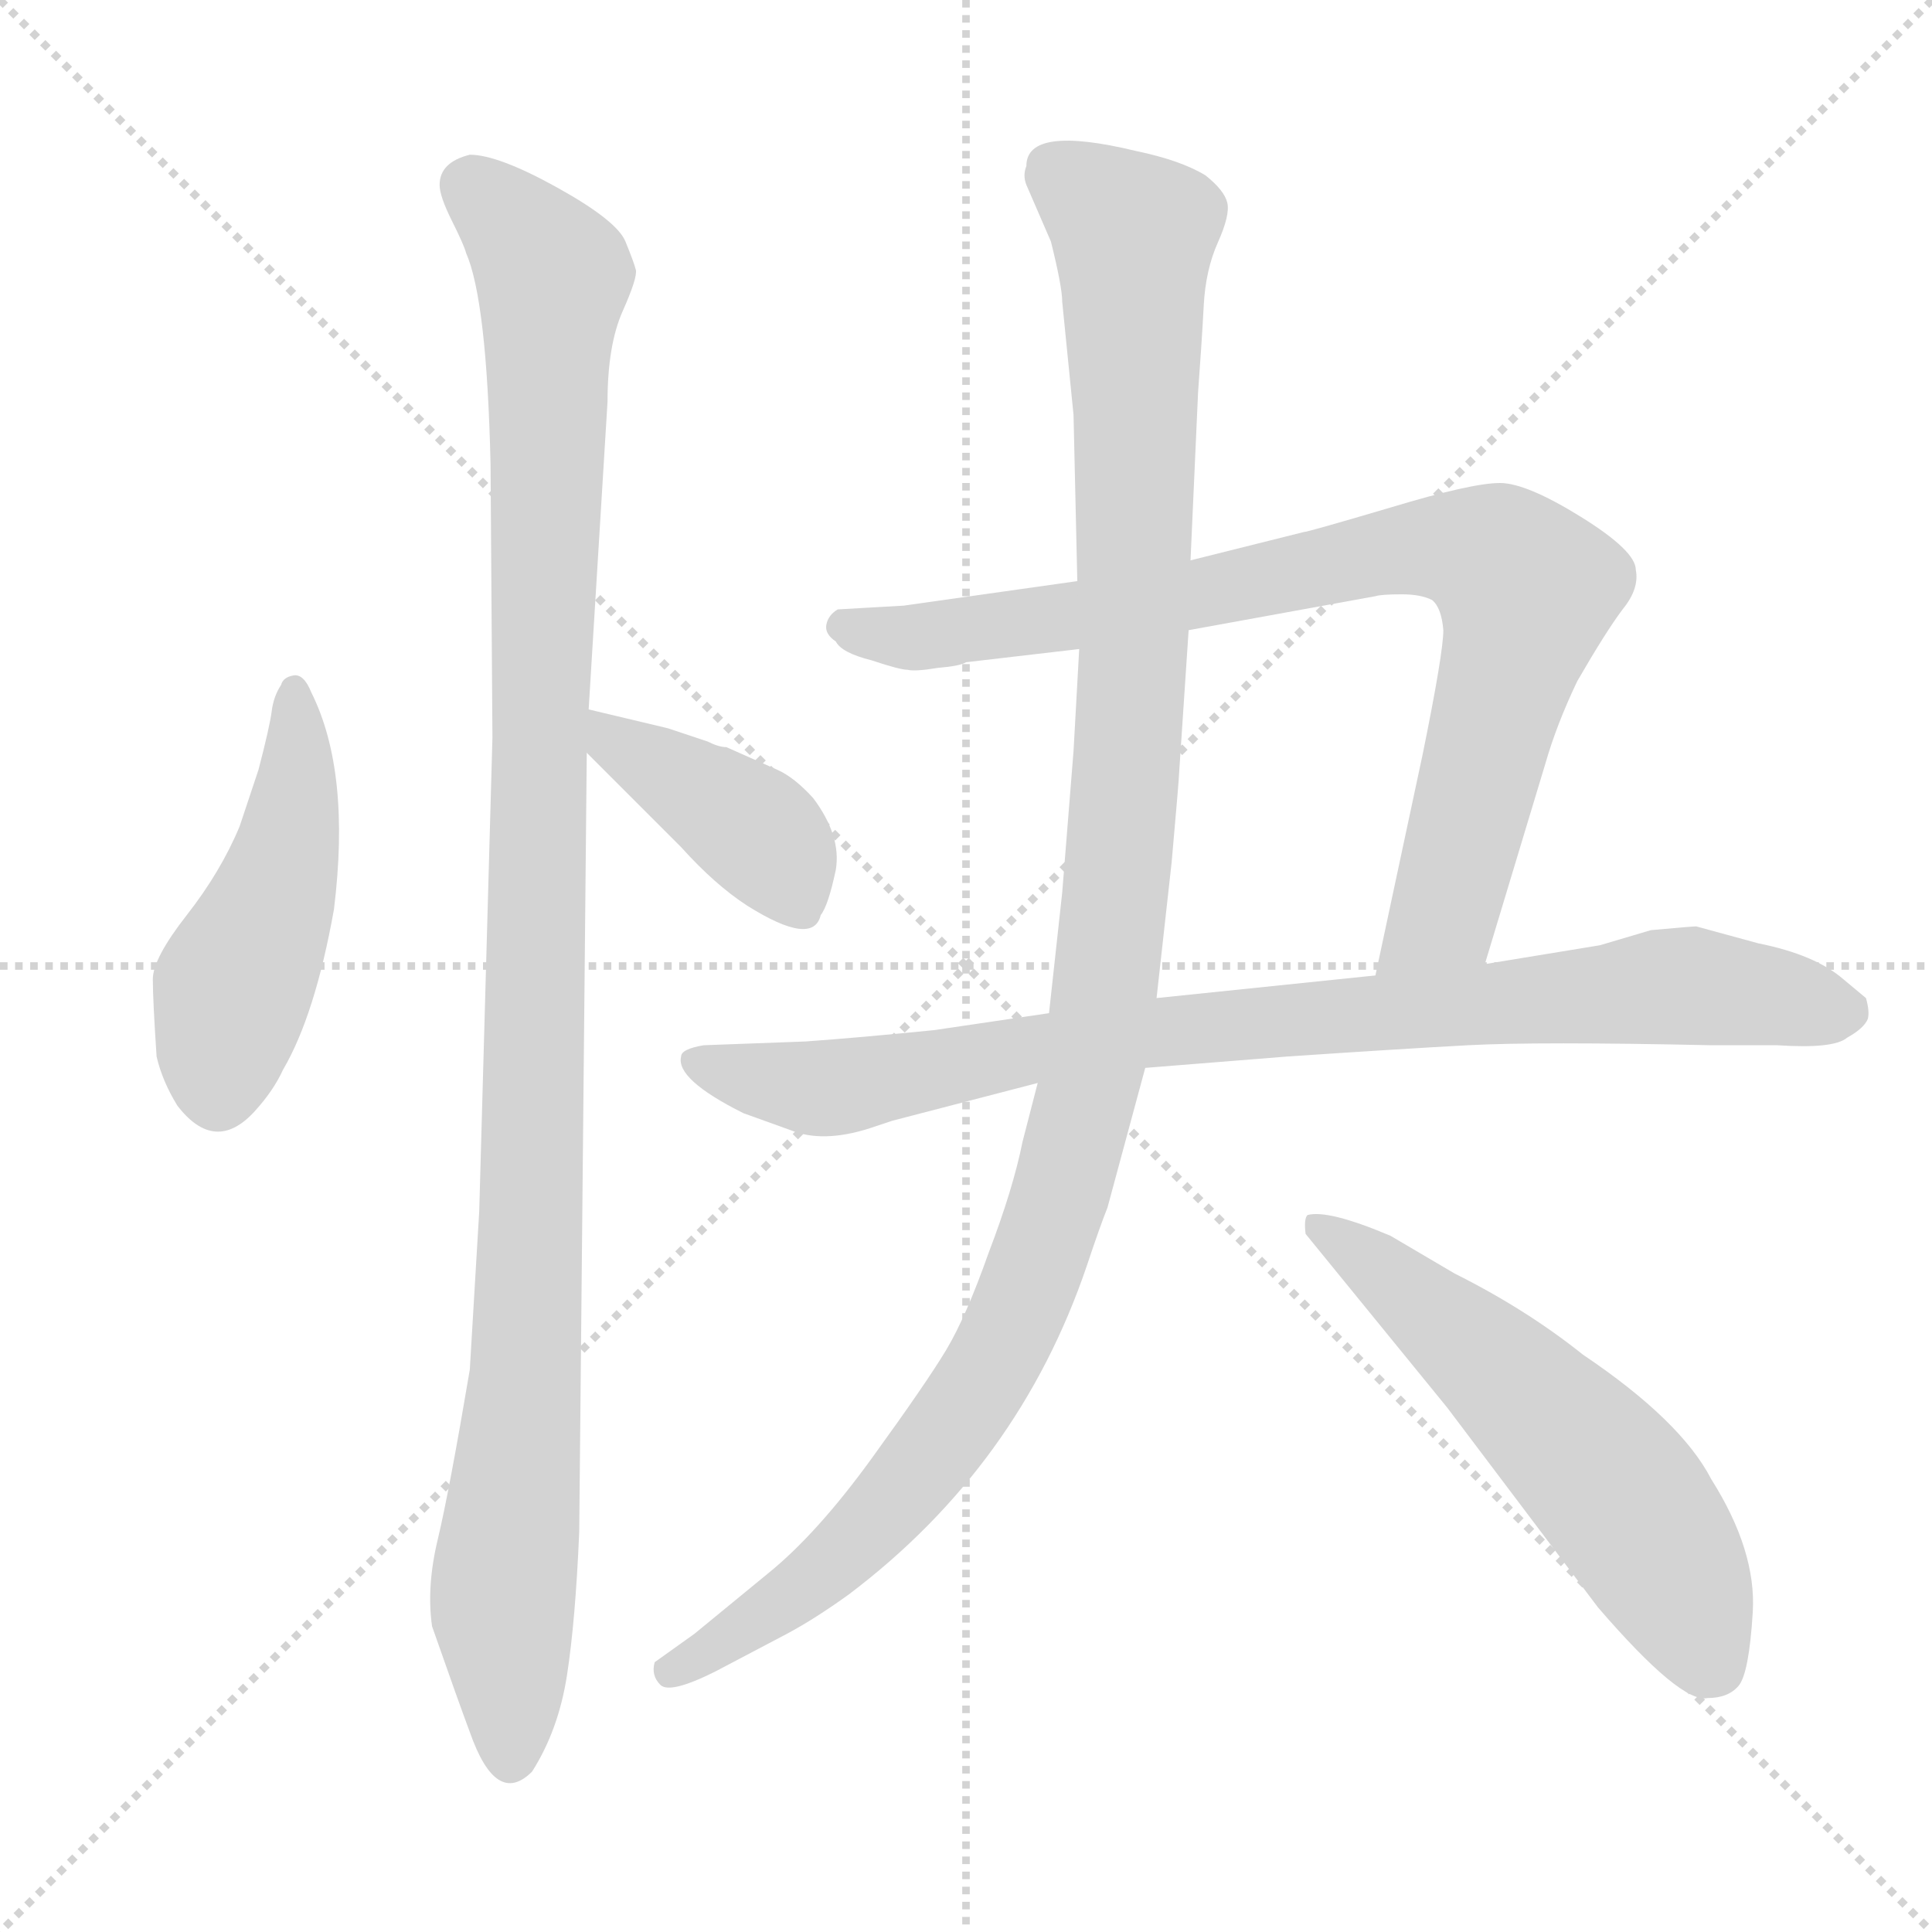 <svg xmlns="http://www.w3.org/2000/svg" version="1.1" viewBox="0 0 1024 1024">
  <g stroke="lightgray" stroke-dasharray="1,1" stroke-width="1" transform="scale(4, 4)">
    <line x1="0" y1="0" x2="256" y2="256" />
    <line x1="256" y1="0" x2="0" y2="256" />
    <line x1="128" y1="0" x2="128" y2="256" />
    <line x1="0" y1="128" x2="256" y2="128" />
  </g>
  <g transform="scale(1.0, -1.0) translate(0.0, -816.00)">
    <style type="text/css">
      
        @keyframes keyframes0 {
          from {
            stroke: blue;
            stroke-dashoffset: 473;
            stroke-width: 128;
          }
          61% {
            animation-timing-function: step-end;
            stroke: blue;
            stroke-dashoffset: 0;
            stroke-width: 128;
          }
          to {
            stroke: black;
            stroke-width: 1024;
          }
        }
        #make-me-a-hanzi-animation-0 {
          animation: keyframes0 0.635s both;
          animation-delay: 0s;
          animation-timing-function: linear;
        }
      
        @keyframes keyframes1 {
          from {
            stroke: blue;
            stroke-dashoffset: 1107;
            stroke-width: 128;
          }
          78% {
            animation-timing-function: step-end;
            stroke: blue;
            stroke-dashoffset: 0;
            stroke-width: 128;
          }
          to {
            stroke: black;
            stroke-width: 1024;
          }
        }
        #make-me-a-hanzi-animation-1 {
          animation: keyframes1 1.151s both;
          animation-delay: 0.635s;
          animation-timing-function: linear;
        }
      
        @keyframes keyframes2 {
          from {
            stroke: blue;
            stroke-dashoffset: 406;
            stroke-width: 128;
          }
          57% {
            animation-timing-function: step-end;
            stroke: blue;
            stroke-dashoffset: 0;
            stroke-width: 128;
          }
          to {
            stroke: black;
            stroke-width: 1024;
          }
        }
        #make-me-a-hanzi-animation-2 {
          animation: keyframes2 0.58s both;
          animation-delay: 1.786s;
          animation-timing-function: linear;
        }
      
        @keyframes keyframes3 {
          from {
            stroke: blue;
            stroke-dashoffset: 848;
            stroke-width: 128;
          }
          73% {
            animation-timing-function: step-end;
            stroke: blue;
            stroke-dashoffset: 0;
            stroke-width: 128;
          }
          to {
            stroke: black;
            stroke-width: 1024;
          }
        }
        #make-me-a-hanzi-animation-3 {
          animation: keyframes3 0.94s both;
          animation-delay: 2.366s;
          animation-timing-function: linear;
        }
      
        @keyframes keyframes4 {
          from {
            stroke: blue;
            stroke-dashoffset: 869;
            stroke-width: 128;
          }
          74% {
            animation-timing-function: step-end;
            stroke: blue;
            stroke-dashoffset: 0;
            stroke-width: 128;
          }
          to {
            stroke: black;
            stroke-width: 1024;
          }
        }
        #make-me-a-hanzi-animation-4 {
          animation: keyframes4 0.957s both;
          animation-delay: 3.306s;
          animation-timing-function: linear;
        }
      
        @keyframes keyframes5 {
          from {
            stroke: blue;
            stroke-dashoffset: 1160;
            stroke-width: 128;
          }
          79% {
            animation-timing-function: step-end;
            stroke: blue;
            stroke-dashoffset: 0;
            stroke-width: 128;
          }
          to {
            stroke: black;
            stroke-width: 1024;
          }
        }
        #make-me-a-hanzi-animation-5 {
          animation: keyframes5 1.194s both;
          animation-delay: 4.264s;
          animation-timing-function: linear;
        }
      
        @keyframes keyframes6 {
          from {
            stroke: blue;
            stroke-dashoffset: 576;
            stroke-width: 128;
          }
          65% {
            animation-timing-function: step-end;
            stroke: blue;
            stroke-dashoffset: 0;
            stroke-width: 128;
          }
          to {
            stroke: black;
            stroke-width: 1024;
          }
        }
        #make-me-a-hanzi-animation-6 {
          animation: keyframes6 0.719s both;
          animation-delay: 5.458s;
          animation-timing-function: linear;
        }
      
    </style>
    
      <path d="M 165 449 Q 161 459 155.5 458 Q 150 457 149 453 Q 145 447 144 439 Q 143 431 137 408 L 127 378 Q 117 354 99 331 Q 81 308 81 297 Q 81 286 83 256 Q 86 243 94 230 Q 114 204 135 227 Q 145 238 150 249 Q 167 278 177 334 Q 186 407 165 449 Z" fill="lightgray" />
    
      <path d="M 312 440 L 322 603 Q 322 633 330 651 Q 338 669 337 673 Q 336 677 331.5 688 Q 327 699 295.5 716.5 Q 264 734 249 734 Q 233 730 233 718 Q 233 712 239.5 699 Q 246 686 247 682 Q 258 657 260 570 L 261 425 L 254 174 L 249 90 Q 238 25 232 0 Q 226 -25 229 -46 Q 243 -86 249 -102 Q 263 -142 282 -123 Q 296 -101 300.5 -72 Q 305 -43 307 4 L 311 417 L 312 440 Z" fill="lightgray" />
    
      <path d="M 385 420 Q 381 420 375 423 L 354 430 L 312 440 C 283 447 290 438 311 417 L 361 367 Q 379 347 396 336 Q 431 314 435 331 Q 439 336 443 355 Q 446 373 431 393 Q 421 404 412 408 L 385 420 Z" fill="lightgray" />
    
      <path d="M 571 508 L 479 495 L 444 493 Q 439 490 438 485 Q 437 480 443 476 Q 446 470 462 466 Q 477 461 481 461 Q 485 460 497 462 Q 509 463 512 465 L 572 472 L 630 482 L 729 500 Q 732 501 743 501 Q 753 501 759 498 Q 764 494 765 482 Q 765 470 754 416 L 729 299 C 723 270 778 276 787 305 L 819 411 Q 825 432 836 455 Q 851 481 860 493 Q 869 504 867 514 Q 867 524 838 542 Q 809 560 795 560 Q 780 560 737 547 Q 693 534 691 534 L 631 519 L 571 508 Z" fill="lightgray" />
    
      <path d="M 556 279 L 495 270 Q 455 266 427 264 L 373 262 Q 361 260 361 256 Q 358 244 394 226 L 419 217 Q 436 210 461 218 L 473 222 L 550 242 L 607 250 L 682 256 Q 741 260 778 262 Q 815 264 907 262 L 942 262 Q 972 260 979 266 Q 988 271 990 276 Q 991 280 989 287 L 977 297 Q 962 310 932 316 L 899 325 Q 897 325 875 323 L 848 315 L 787 305 L 729 299 L 613 287 L 556 279 Z" fill="lightgray" />
    
      <path d="M 544 728 Q 542 723 544 718 L 557 688 Q 563 664 563 656 L 569 596 L 571 508 L 572 472 L 569 418 L 563 343 L 556 279 L 550 242 L 542 211 Q 537 186 524 152 Q 512 118 501.5 100.5 Q 491 83 462 43 Q 433 3 407 -18 L 368 -50 L 347 -65 Q 345 -72 350 -77 Q 355 -82 379 -70 L 417 -50 Q 432 -42 450 -29 Q 540 39 576 145 Q 583 166 587 176 L 607 250 L 613 287 L 621 359 Q 625 404 625 407 L 630 482 L 631 519 L 635 608 Q 637 635 638 654 Q 639 673 645.5 687.5 Q 652 702 650.5 708.5 Q 649 715 639 723 Q 626 731 602 736 Q 544 750 544 728 Z" fill="lightgray" />
    
      <path d="M 737 161 Q 704 175 693 172 Q 691 170 692 162 L 767 70 L 847 -36 Q 891 -87 905 -84 Q 916 -84 921.5 -77.5 Q 927 -71 929 -38.5 Q 931 -6 907 32 Q 891 63 839 98 Q 809 122 771 141 L 737 161 Z" fill="lightgray" />
    
    
      <clipPath id="make-me-a-hanzi-clip-0">
        <path d="M 165 449 Q 161 459 155.5 458 Q 150 457 149 453 Q 145 447 144 439 Q 143 431 137 408 L 127 378 Q 117 354 99 331 Q 81 308 81 297 Q 81 286 83 256 Q 86 243 94 230 Q 114 204 135 227 Q 145 238 150 249 Q 167 278 177 334 Q 186 407 165 449 Z" />
      </clipPath>
      <path clip-path="url(#make-me-a-hanzi-clip-0)" d="M 157 450 L 154 376 L 123 292 L 116 239" fill="none" id="make-me-a-hanzi-animation-0" stroke-dasharray="345 690" stroke-linecap="round" />
    
      <clipPath id="make-me-a-hanzi-clip-1">
        <path d="M 312 440 L 322 603 Q 322 633 330 651 Q 338 669 337 673 Q 336 677 331.5 688 Q 327 699 295.5 716.5 Q 264 734 249 734 Q 233 730 233 718 Q 233 712 239.5 699 Q 246 686 247 682 Q 258 657 260 570 L 261 425 L 254 174 L 249 90 Q 238 25 232 0 Q 226 -25 229 -46 Q 243 -86 249 -102 Q 263 -142 282 -123 Q 296 -101 300.5 -72 Q 305 -43 307 4 L 311 417 L 312 440 Z" />
      </clipPath>
      <path clip-path="url(#make-me-a-hanzi-clip-1)" d="M 249 717 L 275 694 L 293 667 L 279 92 L 266 -26 L 271 -116" fill="none" id="make-me-a-hanzi-animation-1" stroke-dasharray="979 1958" stroke-linecap="round" />
    
      <clipPath id="make-me-a-hanzi-clip-2">
        <path d="M 385 420 Q 381 420 375 423 L 354 430 L 312 440 C 283 447 290 438 311 417 L 361 367 Q 379 347 396 336 Q 431 314 435 331 Q 439 336 443 355 Q 446 373 431 393 Q 421 404 412 408 L 385 420 Z" />
      </clipPath>
      <path clip-path="url(#make-me-a-hanzi-clip-2)" d="M 318 434 L 325 421 L 399 377 L 424 335" fill="none" id="make-me-a-hanzi-animation-2" stroke-dasharray="278 556" stroke-linecap="round" />
    
      <clipPath id="make-me-a-hanzi-clip-3">
        <path d="M 571 508 L 479 495 L 444 493 Q 439 490 438 485 Q 437 480 443 476 Q 446 470 462 466 Q 477 461 481 461 Q 485 460 497 462 Q 509 463 512 465 L 572 472 L 630 482 L 729 500 Q 732 501 743 501 Q 753 501 759 498 Q 764 494 765 482 Q 765 470 754 416 L 729 299 C 723 270 778 276 787 305 L 819 411 Q 825 432 836 455 Q 851 481 860 493 Q 869 504 867 514 Q 867 524 838 542 Q 809 560 795 560 Q 780 560 737 547 Q 693 534 691 534 L 631 519 L 571 508 Z" />
      </clipPath>
      <path clip-path="url(#make-me-a-hanzi-clip-3)" d="M 447 484 L 484 478 L 562 488 L 730 524 L 772 526 L 797 517 L 810 502 L 767 336 L 736 305" fill="none" id="make-me-a-hanzi-animation-3" stroke-dasharray="720 1440" stroke-linecap="round" />
    
      <clipPath id="make-me-a-hanzi-clip-4">
        <path d="M 556 279 L 495 270 Q 455 266 427 264 L 373 262 Q 361 260 361 256 Q 358 244 394 226 L 419 217 Q 436 210 461 218 L 473 222 L 550 242 L 607 250 L 682 256 Q 741 260 778 262 Q 815 264 907 262 L 942 262 Q 972 260 979 266 Q 988 271 990 276 Q 991 280 989 287 L 977 297 Q 962 310 932 316 L 899 325 Q 897 325 875 323 L 848 315 L 787 305 L 729 299 L 613 287 L 556 279 Z" />
      </clipPath>
      <path clip-path="url(#make-me-a-hanzi-clip-4)" d="M 370 254 L 392 245 L 438 239 L 608 269 L 886 294 L 976 280" fill="none" id="make-me-a-hanzi-animation-4" stroke-dasharray="741 1482" stroke-linecap="round" />
    
      <clipPath id="make-me-a-hanzi-clip-5">
        <path d="M 544 728 Q 542 723 544 718 L 557 688 Q 563 664 563 656 L 569 596 L 571 508 L 572 472 L 569 418 L 563 343 L 556 279 L 550 242 L 542 211 Q 537 186 524 152 Q 512 118 501.5 100.5 Q 491 83 462 43 Q 433 3 407 -18 L 368 -50 L 347 -65 Q 345 -72 350 -77 Q 355 -82 379 -70 L 417 -50 Q 432 -42 450 -29 Q 540 39 576 145 Q 583 166 587 176 L 607 250 L 613 287 L 621 359 Q 625 404 625 407 L 630 482 L 631 519 L 635 608 Q 637 635 638 654 Q 639 673 645.5 687.5 Q 652 702 650.5 708.5 Q 649 715 639 723 Q 626 731 602 736 Q 544 750 544 728 Z" />
      </clipPath>
      <path clip-path="url(#make-me-a-hanzi-clip-5)" d="M 557 728 L 586 706 L 600 691 L 601 681 L 600 446 L 576 235 L 539 119 L 503 57 L 433 -19 L 367 -67 L 356 -69" fill="none" id="make-me-a-hanzi-animation-5" stroke-dasharray="1032 2064" stroke-linecap="round" />
    
      <clipPath id="make-me-a-hanzi-clip-6">
        <path d="M 737 161 Q 704 175 693 172 Q 691 170 692 162 L 767 70 L 847 -36 Q 891 -87 905 -84 Q 916 -84 921.5 -77.5 Q 927 -71 929 -38.5 Q 931 -6 907 32 Q 891 63 839 98 Q 809 122 771 141 L 737 161 Z" />
      </clipPath>
      <path clip-path="url(#make-me-a-hanzi-clip-6)" d="M 698 166 L 794 90 L 847 37 L 880 -8 L 909 -68" fill="none" id="make-me-a-hanzi-animation-6" stroke-dasharray="448 896" stroke-linecap="round" />
    
  </g>
</svg>
